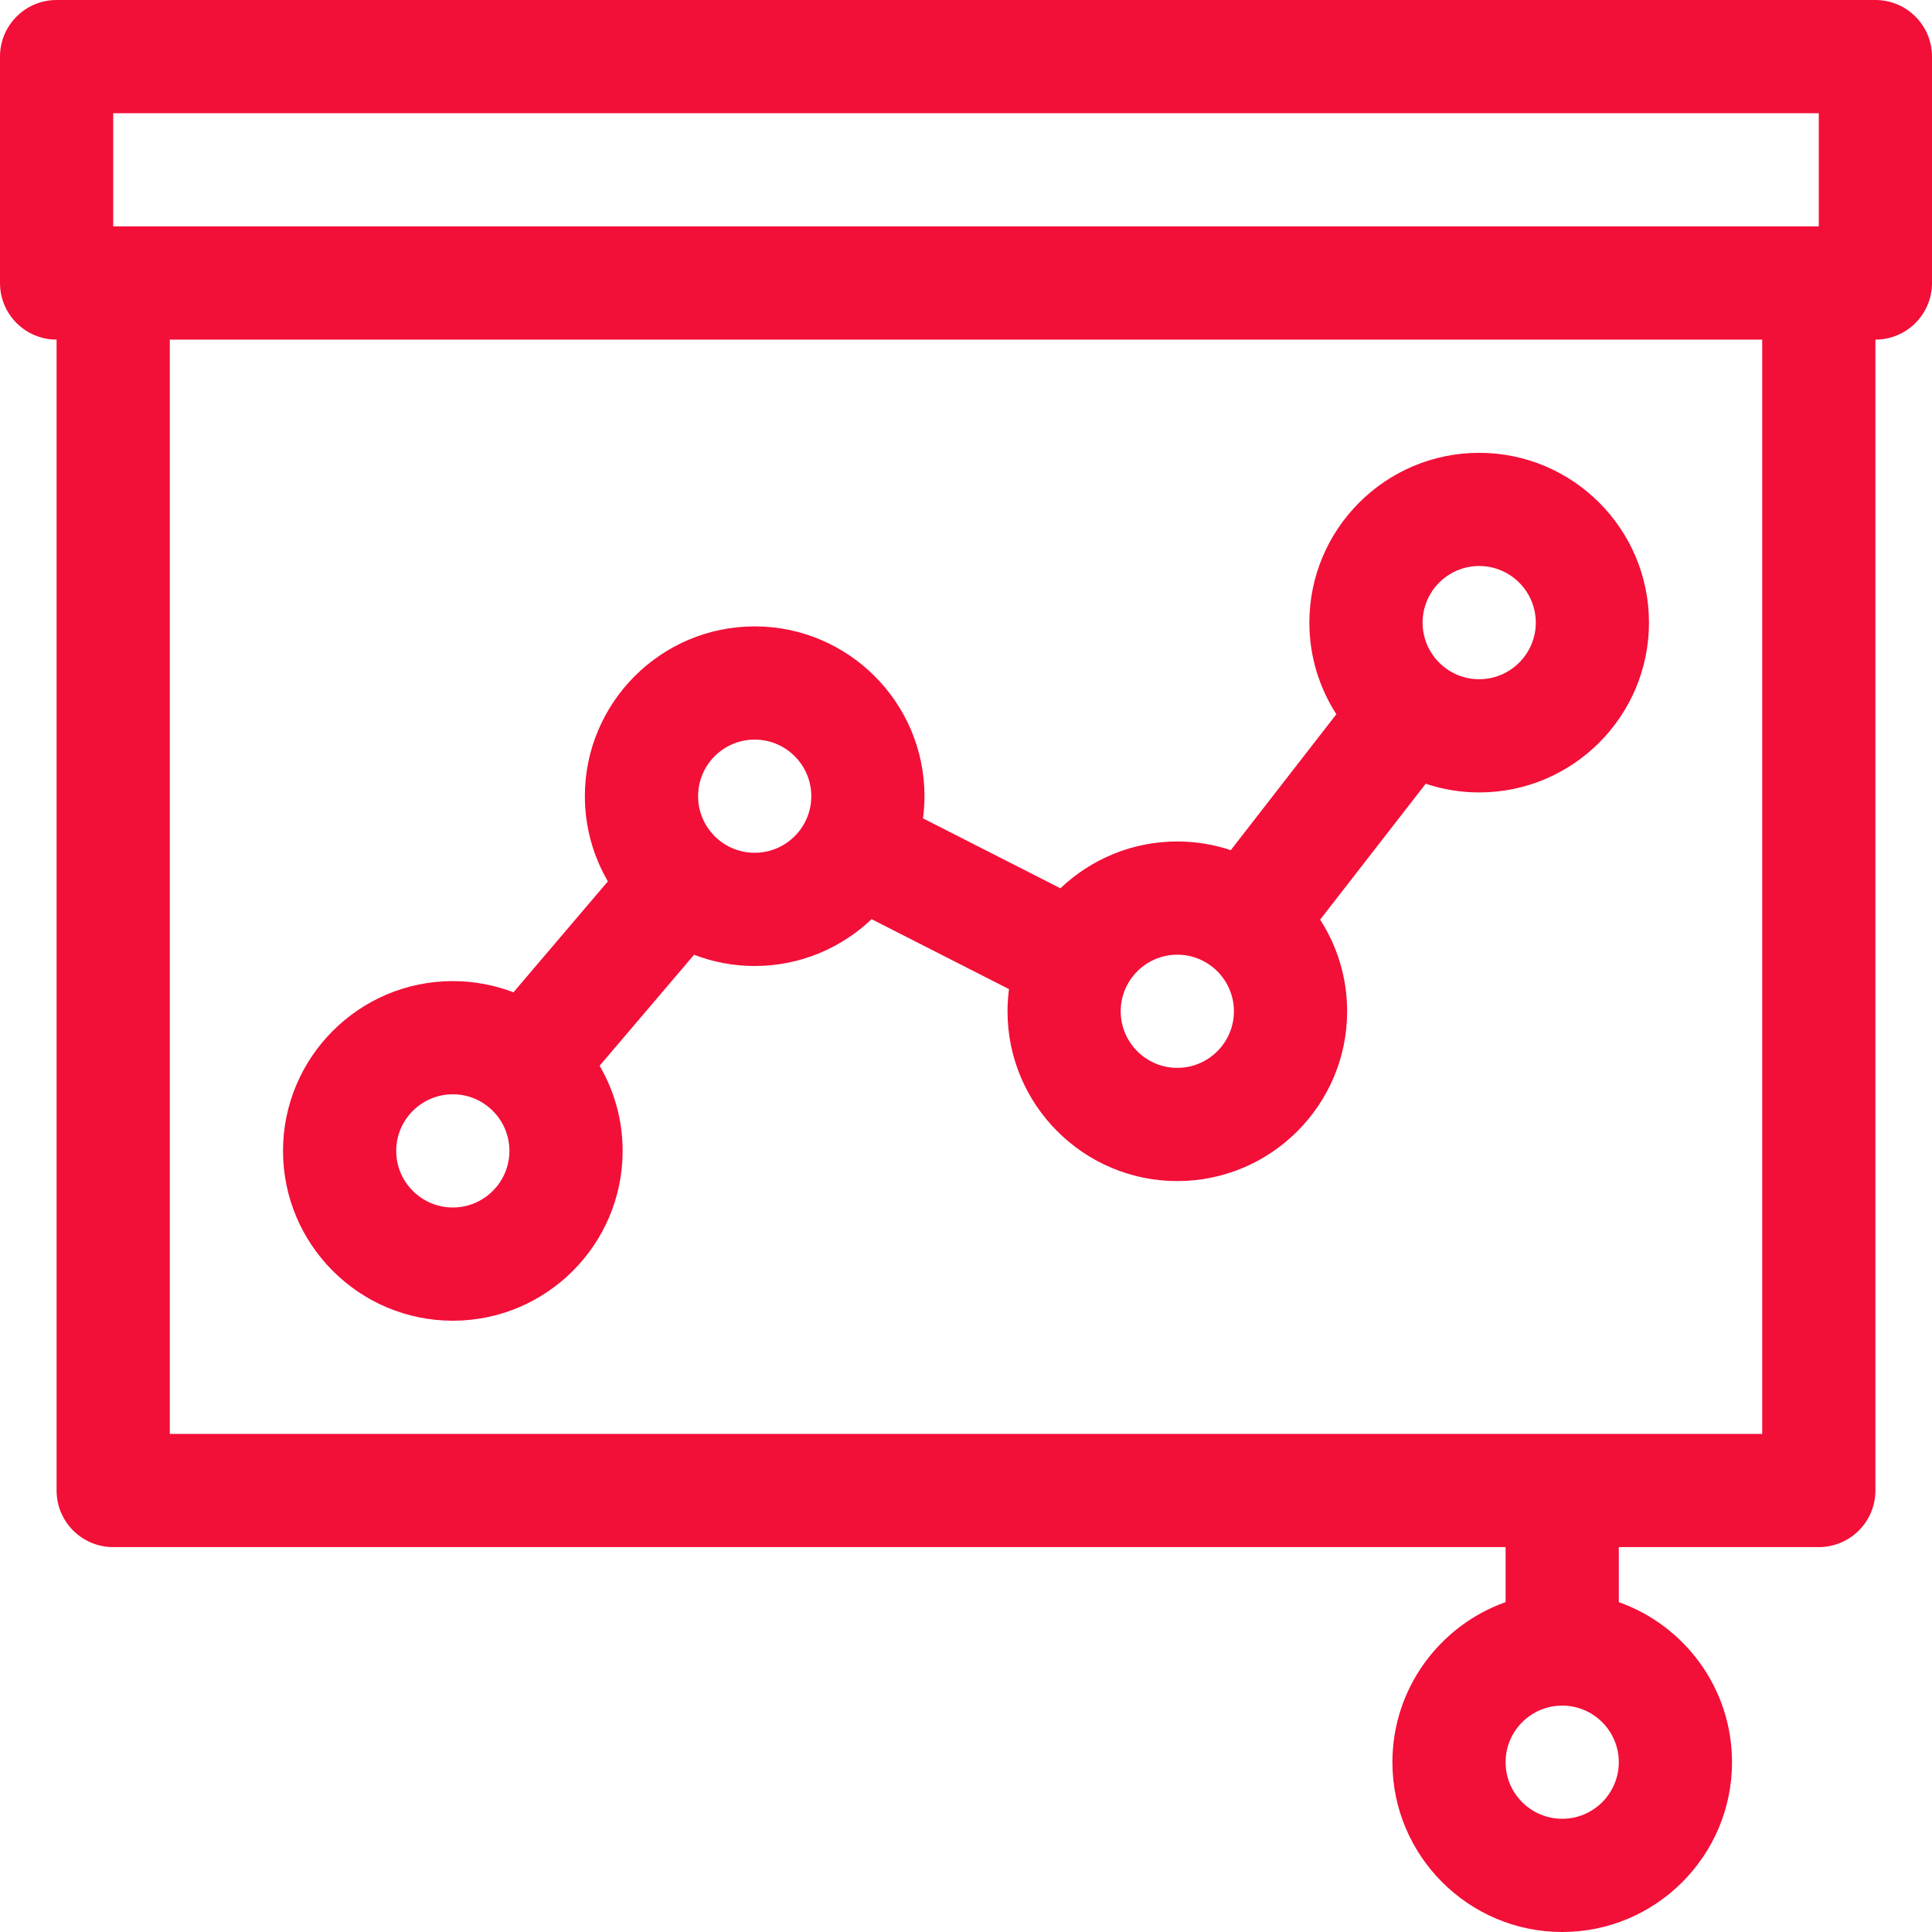 <svg width="55" height="55" viewBox="0 0 55 55" fill="none" xmlns="http://www.w3.org/2000/svg">
<path d="M53.389 0H1.611C0.721 0 0 0.721 0 1.611V8.057C0 8.947 0.721 9.668 1.611 9.668V42.432C1.611 43.322 2.333 44.043 3.223 44.043H42.861V45.609C40.986 46.275 39.639 48.065 39.639 50.166C39.639 52.831 41.807 55 44.473 55C47.138 55 49.307 52.831 49.307 50.166C49.307 48.065 47.96 46.275 46.084 45.609V44.043H51.777C52.667 44.043 53.389 43.322 53.389 42.432V9.668C54.279 9.668 55 8.947 55 8.057V1.611C55 0.721 54.279 0 53.389 0ZM44.473 51.777C43.584 51.777 42.861 51.054 42.861 50.166C42.861 49.278 43.584 48.555 44.473 48.555C45.361 48.555 46.084 49.278 46.084 50.166C46.084 51.054 45.361 51.777 44.473 51.777ZM3.223 3.223H51.777V6.445H3.223V3.223ZM50.166 40.82H4.834V9.668H50.166V40.82Z" fill="#F20F38"/>
<path d="M12.891 37.598C15.556 37.598 17.725 35.429 17.725 32.764C17.725 31.88 17.485 31.052 17.07 30.339L19.759 27.18C20.295 27.386 20.876 27.5 21.484 27.5C22.773 27.5 23.945 26.992 24.812 26.167L28.724 28.158C28.697 28.365 28.682 28.576 28.682 28.789C28.682 31.454 30.85 33.623 33.516 33.623C36.181 33.623 38.35 31.454 38.35 28.789C38.35 27.829 38.067 26.933 37.582 26.18L40.587 22.311C41.066 22.471 41.578 22.559 42.109 22.559C44.775 22.559 46.943 20.39 46.943 17.725C46.943 15.059 44.775 12.891 42.109 12.891C39.444 12.891 37.275 15.059 37.275 17.725C37.275 18.685 37.558 19.58 38.043 20.333L35.038 24.202C34.559 24.043 34.047 23.955 33.516 23.955C32.227 23.955 31.055 24.463 30.188 25.288L26.276 23.297C26.303 23.09 26.318 22.88 26.318 22.666C26.318 20.001 24.15 17.832 21.484 17.832C18.819 17.832 16.65 20.001 16.65 22.666C16.65 23.549 16.89 24.377 17.305 25.091L14.617 28.249C14.08 28.044 13.499 27.93 12.891 27.93C10.225 27.93 8.057 30.098 8.057 32.764C8.057 35.429 10.225 37.598 12.891 37.598ZM42.109 16.113C42.998 16.113 43.721 16.836 43.721 17.725C43.721 18.613 42.998 19.336 42.109 19.336C41.221 19.336 40.498 18.613 40.498 17.725C40.498 16.836 41.221 16.113 42.109 16.113ZM33.516 27.178C34.404 27.178 35.127 27.901 35.127 28.789C35.127 29.677 34.404 30.4 33.516 30.4C32.627 30.4 31.904 29.677 31.904 28.789C31.904 27.901 32.627 27.178 33.516 27.178ZM21.484 21.055C22.373 21.055 23.096 21.778 23.096 22.666C23.096 23.554 22.373 24.277 21.484 24.277C20.596 24.277 19.873 23.554 19.873 22.666C19.873 21.778 20.596 21.055 21.484 21.055ZM12.891 31.152C13.779 31.152 14.502 31.875 14.502 32.764C14.502 33.652 13.779 34.375 12.891 34.375C12.002 34.375 11.279 33.652 11.279 32.764C11.279 31.875 12.002 31.152 12.891 31.152Z" fill="#F20F38"/>
</svg>
